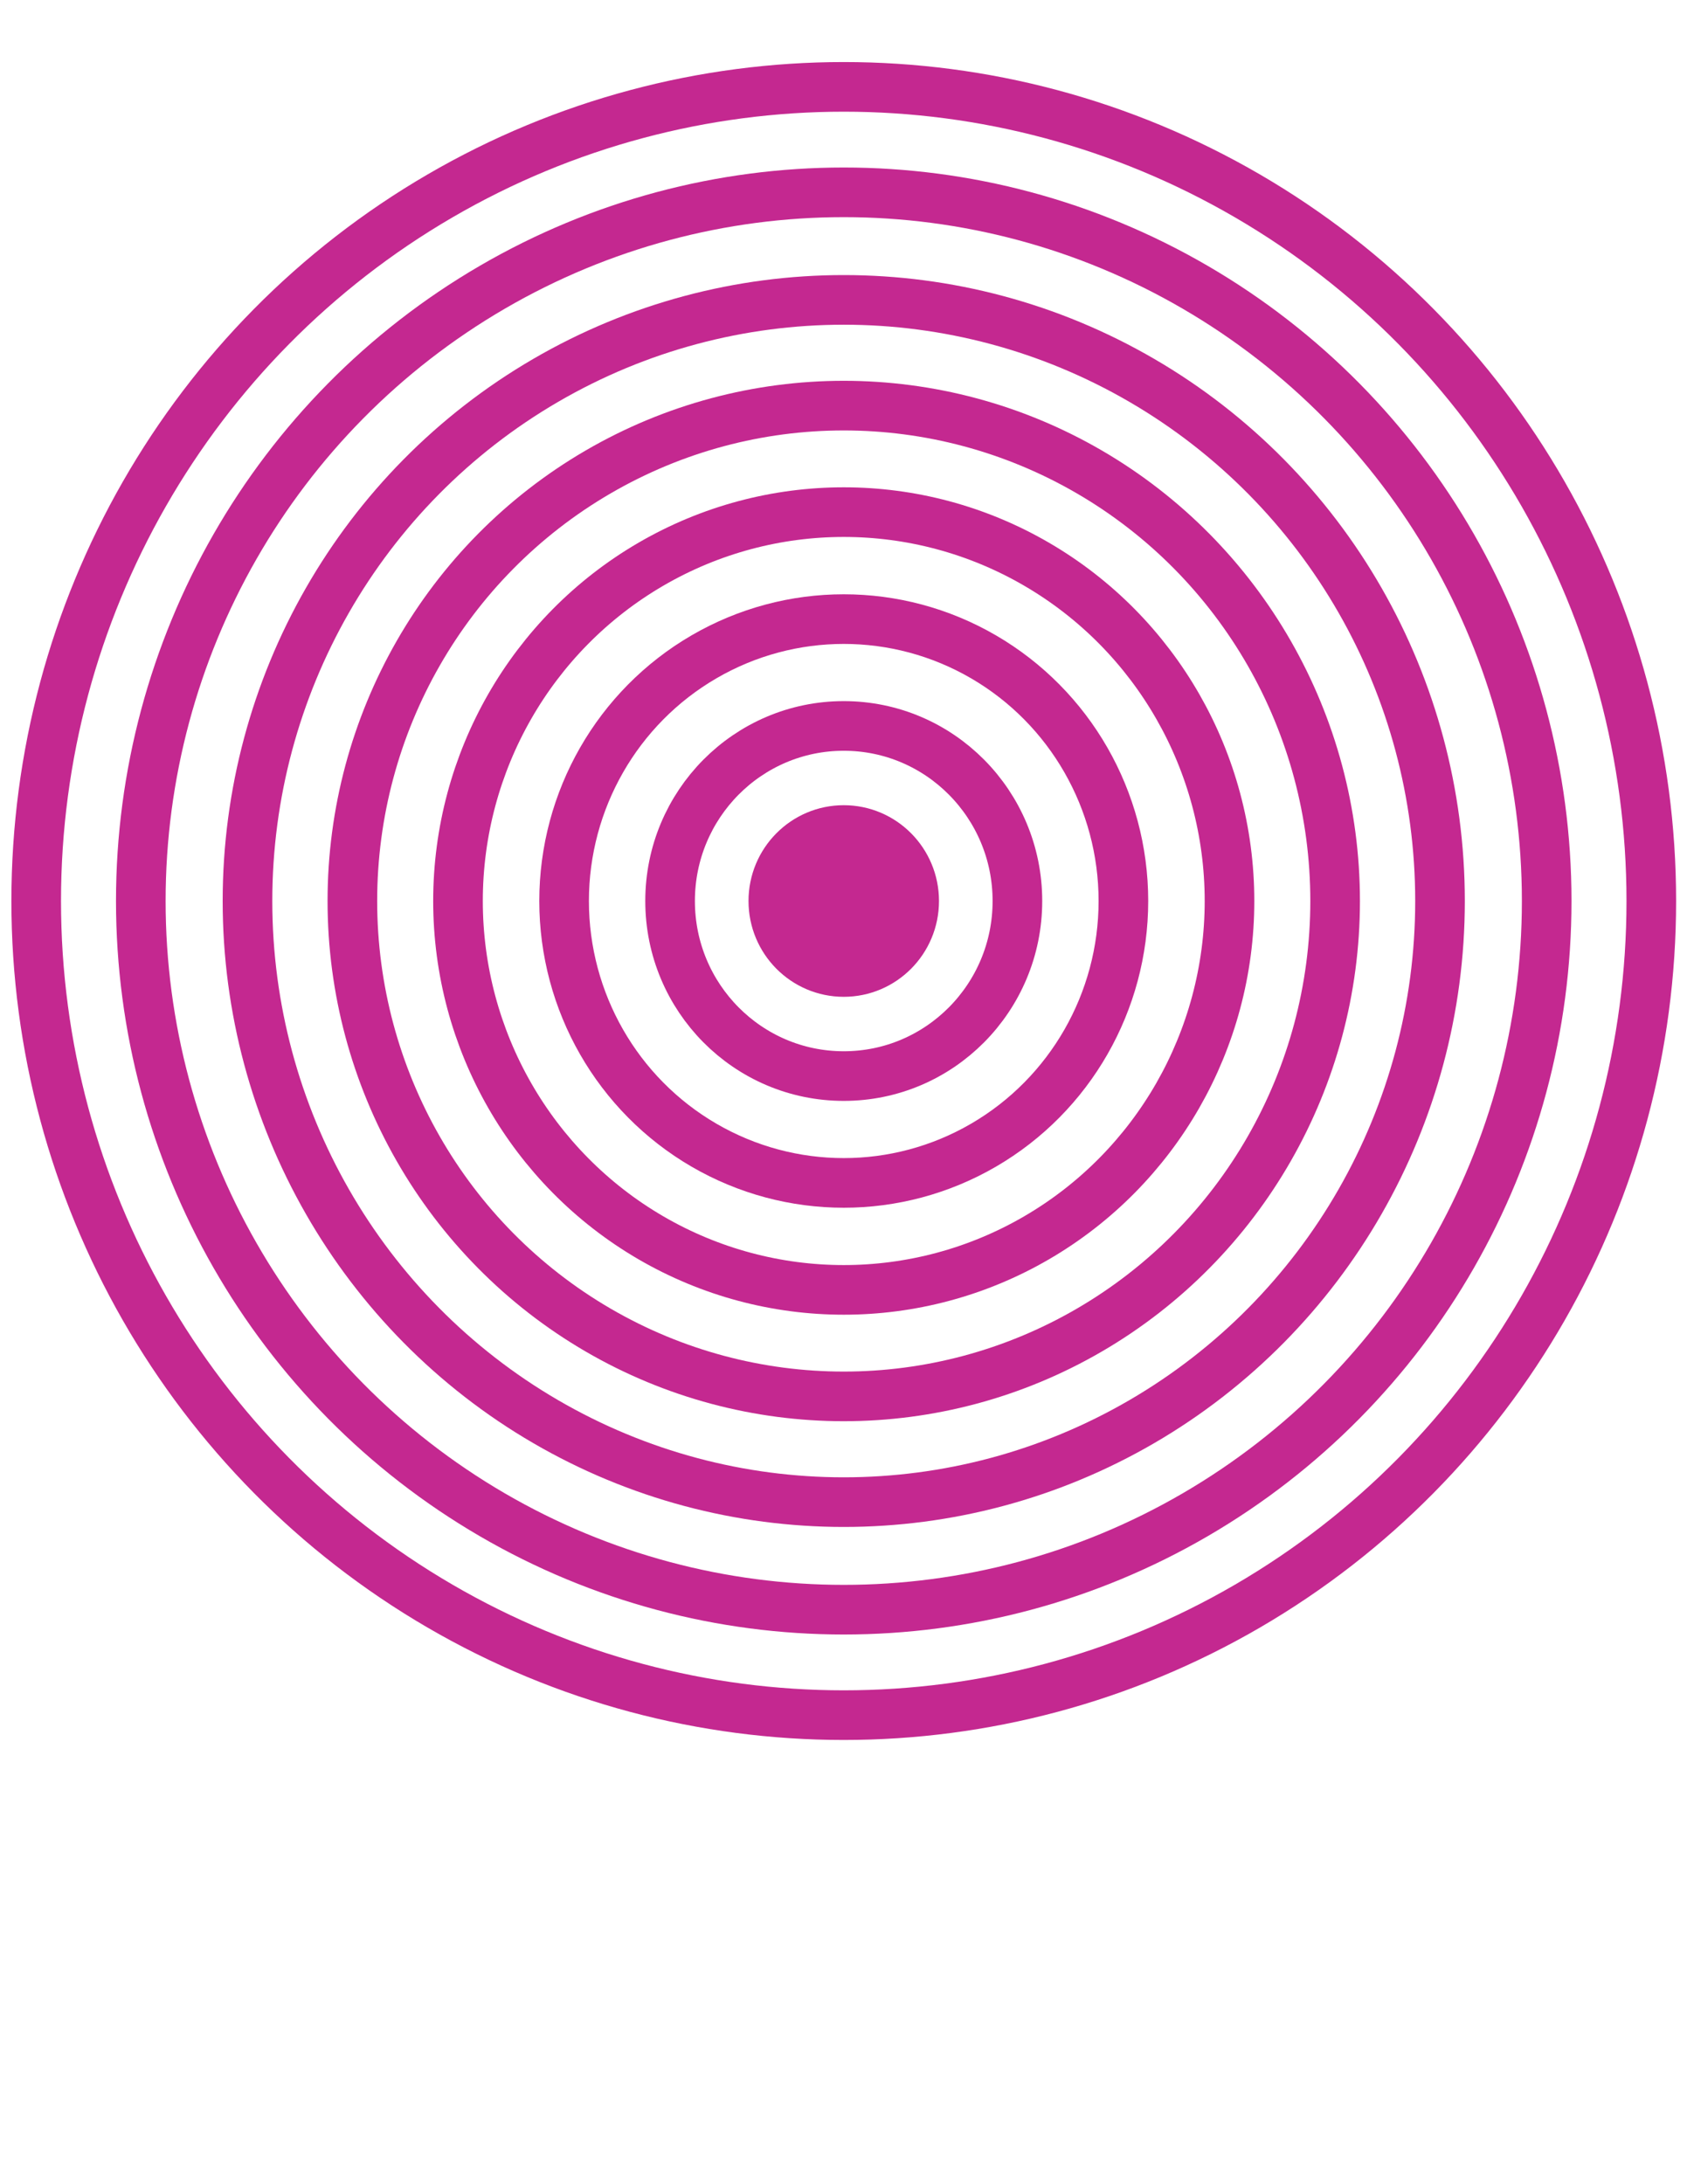 <?xml version="1.0" encoding="utf-8"?>
<!-- Generator: Adobe Illustrator 24.0.1, SVG Export Plug-In . SVG Version: 6.00 Build 0)  -->
<svg version="1.1" id="Layer_1" xmlns="http://www.w3.org/2000/svg" xmlns:xlink="http://www.w3.org/1999/xlink" x="0px" y="0px"
	 viewBox="0 0 612 792" style="enable-background:new 0 0 612 792;" xml:space="preserve">
<style type="text/css">
	.st0{fill:none;stroke:#C42890;stroke-width:18;stroke-miterlimit:10;}
	.st1{fill:#C42890;stroke:#C42890;stroke-width:18;stroke-miterlimit:10;}
</style>
<ellipse class="st0" cx="306.09" cy="326.71" rx="292.96" ry="295.21"/>
<ellipse class="st0" cx="306.09" cy="326.71" rx="255.01" ry="256.97"/>
<ellipse class="st0" cx="306.09" cy="326.71" rx="216.31" ry="217.97"/>
<ellipse class="st0" cx="306.09" cy="326.71" rx="178.26" ry="179.63"/>
<ellipse class="st0" cx="306.09" cy="326.71" rx="139.94" ry="141.01"/>
<ellipse class="st0" cx="306.09" cy="326.71" rx="101.45" ry="102.22"/>
<ellipse class="st0" cx="306.09" cy="326.71" rx="63" ry="63.48"/>
<ellipse class="st1" cx="306.09" cy="326.71" rx="25.55" ry="25.74"/>
</svg>

